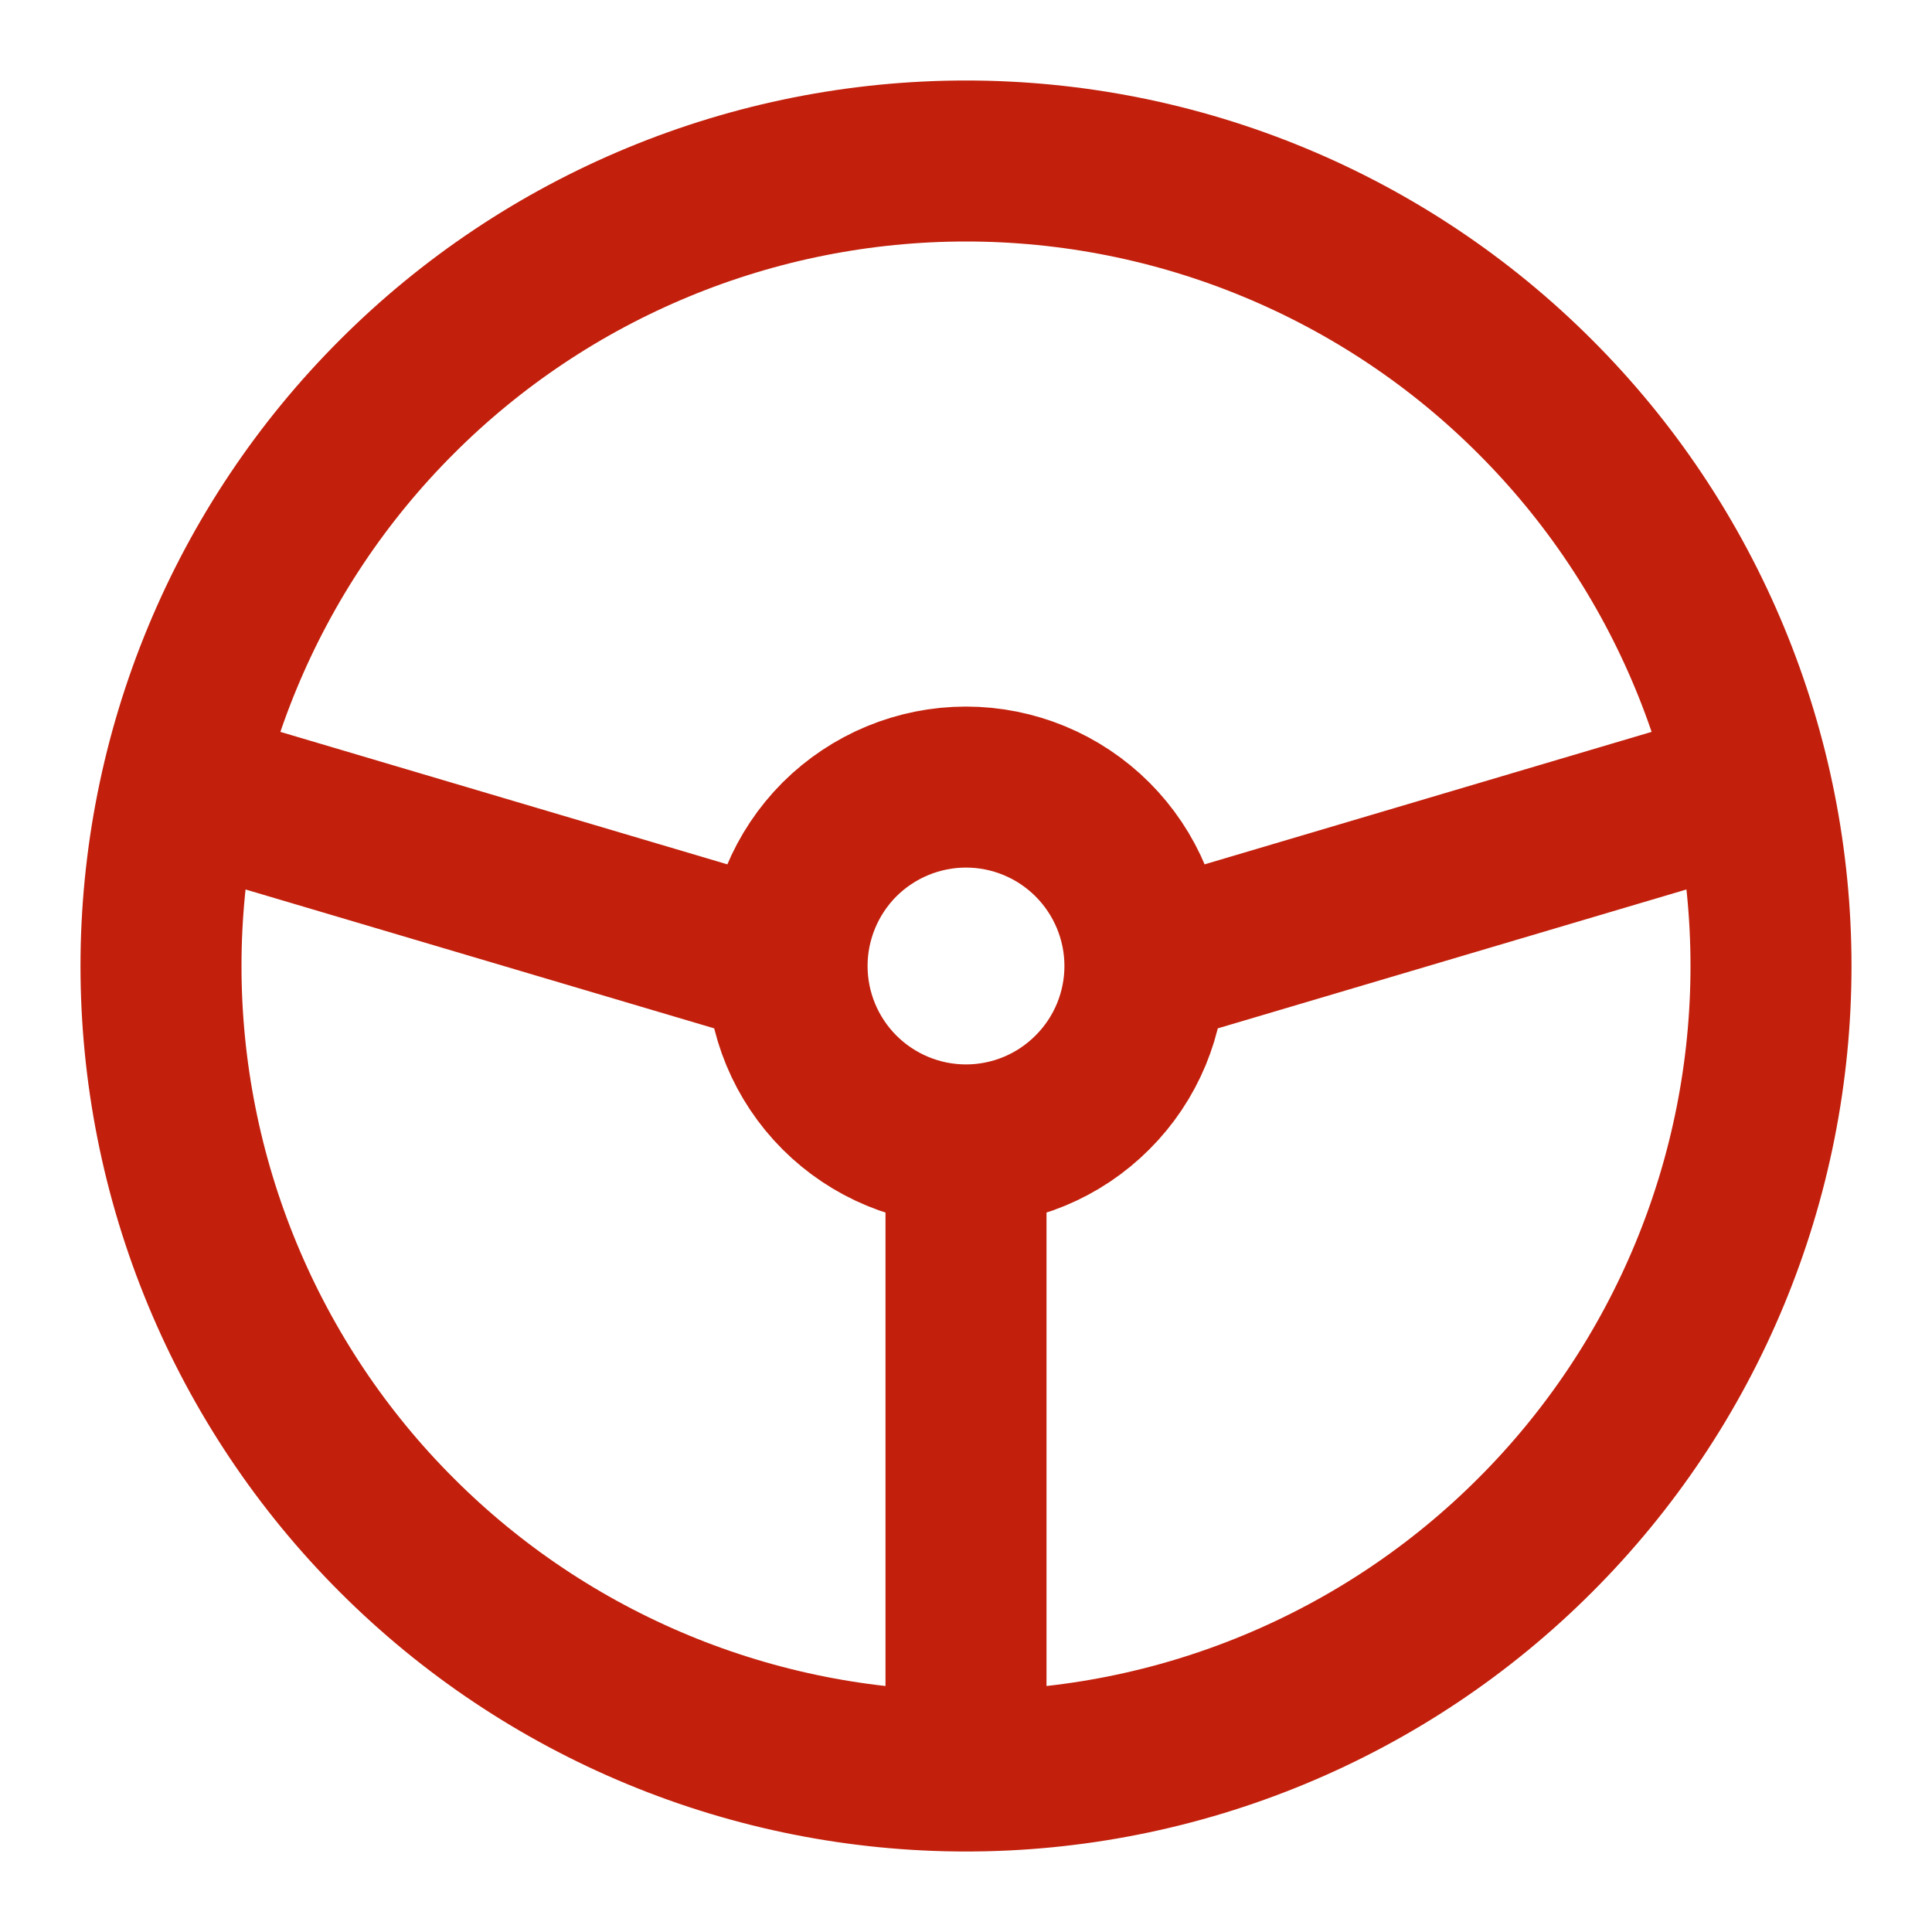 <svg width="18" height="18" viewBox="0 0 18 18" fill="none" xmlns="http://www.w3.org/2000/svg">
<path d="M9 16.5C8.015 16.5 7.04 16.306 6.13 15.929C5.22 15.552 4.393 15 3.697 14.303C3 13.607 2.448 12.78 2.071 11.87C1.694 10.96 1.5 9.985 1.5 9C1.5 8.015 1.694 7.04 2.071 6.13C2.448 5.22 3 4.393 3.697 3.697C4.393 3 5.22 2.448 6.13 2.071C7.04 1.694 8.015 1.5 9 1.5C9.985 1.5 10.96 1.694 11.87 2.071C12.78 2.448 13.607 3 14.303 3.697C15 4.393 15.552 5.22 15.929 6.13C16.306 7.04 16.5 8.015 16.5 9C16.5 9.985 16.306 10.96 15.929 11.87C15.552 12.78 15 13.607 14.303 14.303C13.607 15 12.78 15.552 11.87 15.929C10.96 16.306 9.985 16.5 9 16.5ZM9 16.5V10.667M7.333 9C7.333 9.442 7.509 9.866 7.821 10.178C8.134 10.491 8.558 10.667 9 10.667M7.333 9C7.333 8.558 7.509 8.134 7.821 7.821C8.134 7.509 8.558 7.333 9 7.333C9.442 7.333 9.866 7.509 10.178 7.821C10.491 8.134 10.667 8.558 10.667 9M7.333 9L1.708 7.333M9 10.667C9.442 10.667 9.866 10.491 10.178 10.178C10.491 9.866 10.667 9.442 10.667 9M10.667 9L16.292 7.333" stroke="#C2200C" stroke-width="1.5" stroke-linecap="round" stroke-linejoin="round"/>
</svg>
